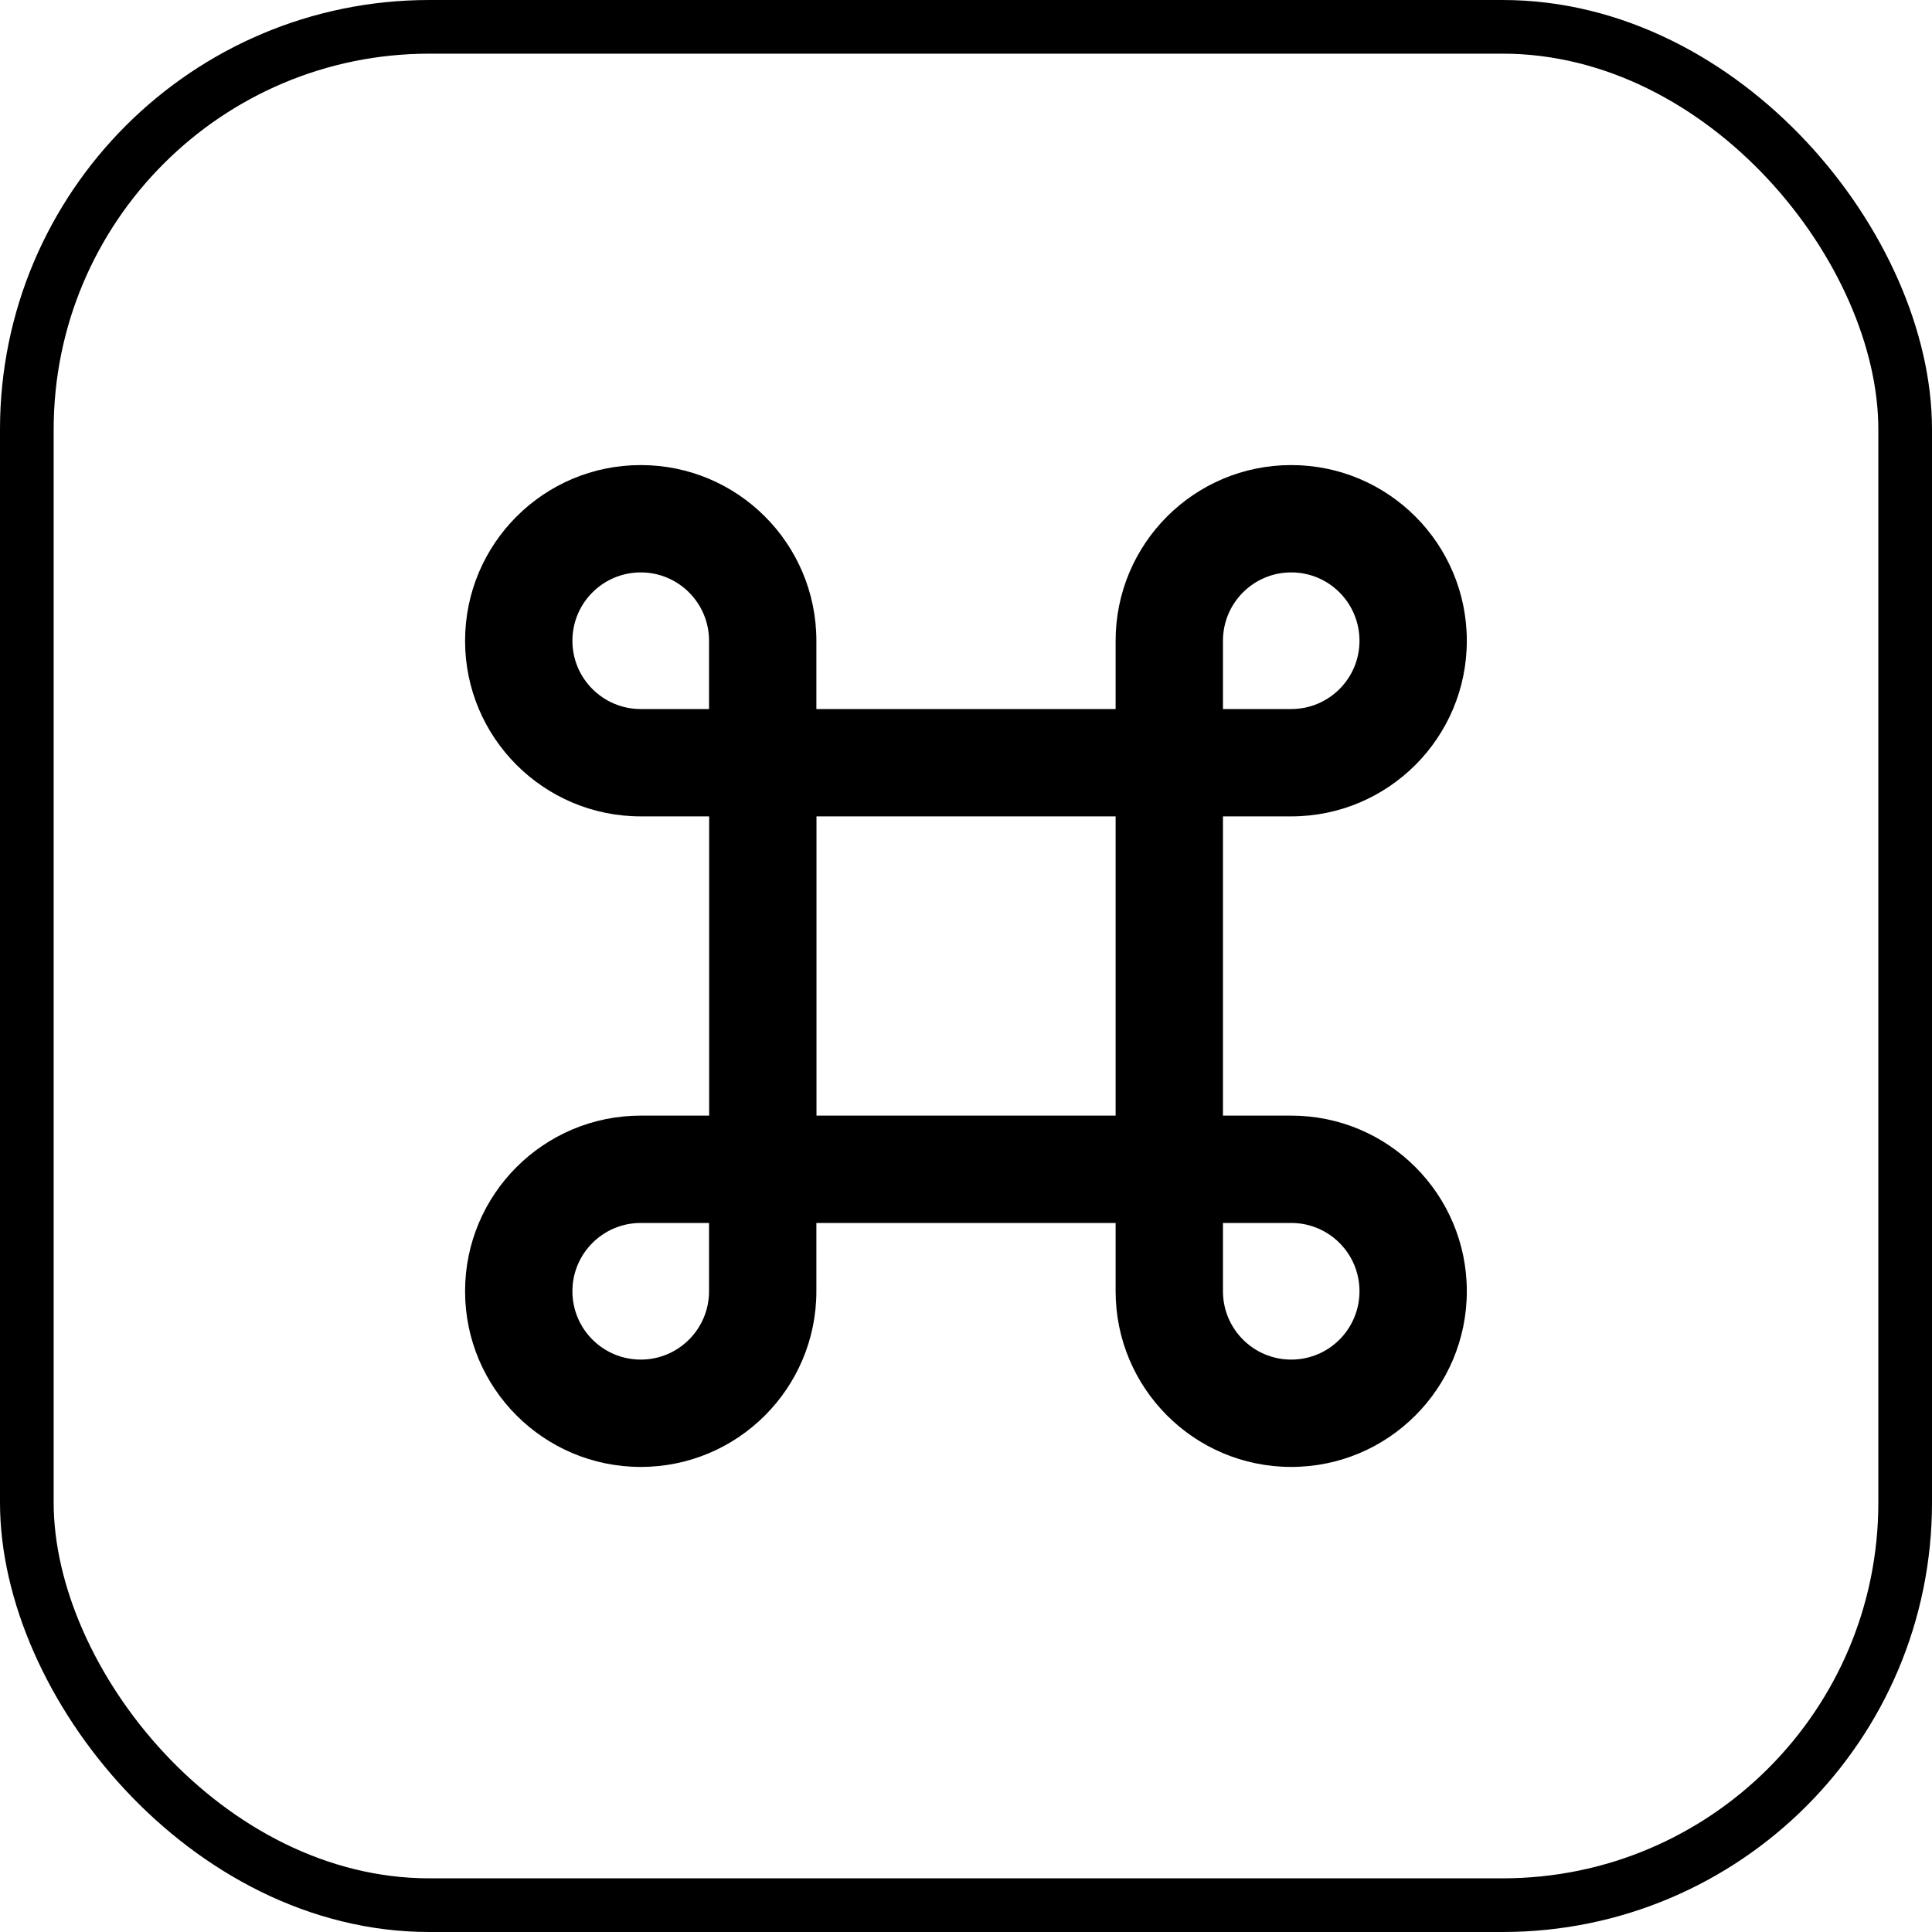 <svg width="18" height="18" viewBox="0 0 18 18" fill="none" xmlns="http://www.w3.org/2000/svg">
    <rect x="0.25" y="0.25" width="17.5" height="17.5" rx="3.75" stroke="currentColor" stroke-width="0.5"></rect>
    <path fill-rule="evenodd" clip-rule="evenodd"
        d="M4.333 5.97C4.333 5.066 5.066 4.333 5.97 4.333C6.874 4.333 7.606 5.066 7.606 5.97V5.971V5.972V5.973V5.974V5.976V5.977V5.978V5.979V5.98V5.982V5.983V5.984V5.985V5.986V5.988V5.989V5.99V5.991V5.993V5.994V5.995V5.996V5.998V5.999V6V6.001V6.003V6.004V6.005V6.007V6.008V6.009V6.011V6.012V6.013V6.014V6.016V6.017V6.018V6.02V6.021V6.022V6.024V6.025V6.027V6.028V6.029V6.031V6.032V6.033V6.035V6.036V6.038V6.039V6.04V6.042V6.043V6.045V6.046V6.047V6.049V6.05V6.052V6.053V6.054V6.056V6.057V6.059V6.06V6.062V6.063V6.065V6.066V6.068V6.069V6.071V6.072V6.074V6.075V6.077V6.078V6.08V6.081V6.083V6.084V6.086V6.087V6.089V6.09V6.092V6.093V6.095V6.096V6.098V6.099V6.101V6.103V6.104V6.106V6.107V6.109V6.11V6.112V6.114V6.115V6.117V6.118V6.12V6.122V6.123V6.125V6.127V6.128V6.13V6.131V6.133V6.135V6.136V6.138V6.14V6.141V6.143V6.145V6.146V6.148V6.15V6.152V6.153V6.155V6.157V6.158V6.16V6.162V6.163V6.165V6.167V6.169V6.17V6.172V6.174V6.176V6.177V6.179V6.181V6.183V6.184V6.186V6.188V6.19V6.192V6.193V6.195V6.197V6.199V6.2V6.202V6.204V6.206V6.208V6.21V6.211V6.213V6.215V6.217V6.219V6.221V6.222V6.224V6.226V6.228V6.23V6.232V6.234V6.236V6.237V6.239V6.241V6.243V6.245V6.247V6.249V6.251V6.253V6.255V6.257V6.258V6.26V6.262V6.264V6.266V6.268V6.27V6.272V6.274V6.276V6.278V6.28V6.282V6.284V6.286V6.288V6.29V6.292V6.294V6.296V6.298V6.3V6.302V6.304V6.306V6.308V6.31V6.312V6.314V6.316V6.318V6.32V6.322V6.324V6.327V6.329V6.331V6.333V6.335V6.337V6.339V6.341V6.343V6.345V6.347V6.35V6.352V6.354V6.356V6.358V6.36V6.362V6.365V6.367V6.369V6.371V6.373V6.375V6.377V6.38V6.382V6.384V6.386V6.388V6.391V6.393V6.395V6.397V6.399V6.402V6.404V6.406V6.408V6.41V6.413V6.415V6.417V6.419V6.422V6.424V6.426V6.428V6.431V6.433V6.435V6.438V6.44V6.442V6.444V6.447V6.449V6.451V6.454V6.456V6.458V6.461V6.463V6.465V6.468V6.47V6.472V6.475V6.477V6.479V6.482V6.484V6.486V6.489V6.491V6.493V6.496V6.498V6.501V6.503V6.505V6.508V6.51V6.513V6.515V6.517V6.52V6.522V6.525V6.527V6.53V6.532V6.535V6.537V6.539V6.542V6.544V6.547V6.549V6.552V6.554V6.557V6.559V6.562V6.564V6.567V6.569V6.572V6.574V6.577V6.579V6.582V6.584V6.587V6.589V6.592V6.594V6.597V6.6V6.602V6.605V6.606H10.394V5.97C10.394 5.066 11.126 4.333 12.03 4.333C12.934 4.333 13.666 5.066 13.666 5.97C13.666 6.873 12.934 7.606 12.03 7.606H11.394V10.394H12.03C12.934 10.394 13.666 11.127 13.666 12.03C13.666 12.934 12.934 13.667 12.03 13.667C11.126 13.667 10.394 12.934 10.394 12.03V11.394H7.606V12.03C7.606 12.934 6.874 13.667 5.97 13.667C5.066 13.667 4.333 12.934 4.333 12.03C4.333 11.127 5.066 10.394 5.97 10.394H6.607V7.606H6.604H6.602H6.599H6.597H6.594H6.592H6.589H6.587H6.585H6.582H6.58H6.577H6.575H6.572H6.57H6.567H6.565H6.562H6.56H6.557H6.555H6.553H6.55H6.548H6.545H6.543H6.54H6.538H6.536H6.533H6.531H6.528H6.526H6.524H6.521H6.519H6.516H6.514H6.512H6.509H6.507H6.505H6.502H6.5H6.498H6.495H6.493H6.491H6.488H6.486H6.484H6.481H6.479H6.477H6.474H6.472H6.47H6.467H6.465H6.463H6.46H6.458H6.456H6.454H6.451H6.449H6.447H6.445H6.442H6.44H6.438H6.436H6.433H6.431H6.429H6.427H6.424H6.422H6.42H6.418H6.415H6.413H6.411H6.409H6.407H6.404H6.402H6.4H6.398H6.396H6.393H6.391H6.389H6.387H6.385H6.383H6.38H6.378H6.376H6.374H6.372H6.37H6.368H6.365H6.363H6.361H6.359H6.357H6.355H6.353H6.351H6.349H6.346H6.344H6.342H6.34H6.338H6.336H6.334H6.332H6.33H6.328H6.326H6.324H6.322H6.319H6.317H6.315H6.313H6.311H6.309H6.307H6.305H6.303H6.301H6.299H6.297H6.295H6.293H6.291H6.289H6.287H6.285H6.283H6.281H6.279H6.277H6.275H6.273H6.271H6.269H6.267H6.265H6.263H6.262H6.26H6.258H6.256H6.254H6.252H6.25H6.248H6.246H6.244H6.242H6.24H6.238H6.237H6.235H6.233H6.231H6.229H6.227H6.225H6.223H6.222H6.22H6.218H6.216H6.214H6.212H6.21H6.209H6.207H6.205H6.203H6.201H6.199H6.198H6.196H6.194H6.192H6.19H6.189H6.187H6.185H6.183H6.181H6.18H6.178H6.176H6.174H6.172H6.171H6.169H6.167H6.165H6.164H6.162H6.16H6.158H6.157H6.155H6.153H6.152H6.15H6.148H6.146H6.145H6.143H6.141H6.14H6.138H6.136H6.134H6.133H6.131H6.129H6.128H6.126H6.124H6.123H6.121H6.119H6.118H6.116H6.114H6.113H6.111H6.11H6.108H6.106H6.105H6.103H6.101H6.1H6.098H6.097H6.095H6.093H6.092H6.09H6.089H6.087H6.086H6.084H6.082H6.081H6.079H6.078H6.076H6.075H6.073H6.071H6.07H6.068H6.067H6.065H6.064H6.062H6.061H6.059H6.058H6.056H6.055H6.053H6.052H6.05H6.049H6.047H6.046H6.044H6.043H6.041H6.04H6.038H6.037H6.035H6.034H6.033H6.031H6.03H6.028H6.027H6.025H6.024H6.023H6.021H6.02H6.018H6.017H6.015H6.014H6.013H6.011H6.01H6.008H6.007H6.006H6.004H6.003H6.002H6H5.999H5.998H5.996H5.995H5.993H5.992H5.991H5.989H5.988H5.987H5.985H5.984H5.983H5.982H5.98H5.979H5.978H5.976H5.975H5.974H5.972H5.971H5.97C5.066 7.606 4.333 6.873 4.333 5.97ZM5.97 5.333C5.618 5.333 5.333 5.618 5.333 5.97C5.333 6.321 5.618 6.606 5.97 6.606H5.971H5.972H5.974H5.975H5.976H5.978H5.979H5.98H5.982H5.983H5.984H5.985H5.987H5.988H5.989H5.991H5.992H5.993H5.995H5.996H5.998H5.999H6H6.002H6.003H6.004H6.006H6.007H6.008H6.01H6.011H6.013H6.014H6.015H6.017H6.018H6.02H6.021H6.023H6.024H6.025H6.027H6.028H6.03H6.031H6.033H6.034H6.035H6.037H6.038H6.04H6.041H6.043H6.044H6.046H6.047H6.049H6.05H6.052H6.053H6.055H6.056H6.058H6.059H6.061H6.062H6.064H6.065H6.067H6.068H6.07H6.071H6.073H6.075H6.076H6.078H6.079H6.081H6.082H6.084H6.086H6.087H6.089H6.09H6.092H6.093H6.095H6.097H6.098H6.1H6.101H6.103H6.105H6.106H6.108H6.11H6.111H6.113H6.114H6.116H6.118H6.119H6.121H6.123H6.124H6.126H6.128H6.129H6.131H6.133H6.134H6.136H6.138H6.14H6.141H6.143H6.145H6.146H6.148H6.15H6.152H6.153H6.155H6.157H6.158H6.16H6.162H6.164H6.165H6.167H6.169H6.171H6.172H6.174H6.176H6.178H6.18H6.181H6.183H6.185H6.187H6.189H6.19H6.192H6.194H6.196H6.198H6.199H6.201H6.203H6.205H6.207H6.209H6.21H6.212H6.214H6.216H6.218H6.22H6.222H6.223H6.225H6.227H6.229H6.231H6.233H6.235H6.237H6.238H6.24H6.242H6.244H6.246H6.248H6.25H6.252H6.254H6.256H6.258H6.26H6.262H6.263H6.265H6.267H6.269H6.271H6.273H6.275H6.277H6.279H6.281H6.283H6.285H6.287H6.289H6.291H6.293H6.295H6.297H6.299H6.301H6.303H6.305H6.307H6.309H6.311H6.313H6.315H6.317H6.319H6.322H6.324H6.326H6.328H6.33H6.332H6.334H6.336H6.338H6.34H6.342H6.344H6.346H6.349H6.351H6.353H6.355H6.357H6.359H6.361H6.363H6.365H6.368H6.37H6.372H6.374H6.376H6.378H6.38H6.383H6.385H6.387H6.389H6.391H6.393H6.396H6.398H6.4H6.402H6.404H6.407H6.409H6.411H6.413H6.415H6.418H6.42H6.422H6.424H6.427H6.429H6.431H6.433H6.436H6.438H6.44H6.442H6.445H6.447H6.449H6.451H6.454H6.456H6.458H6.46H6.463H6.465H6.467H6.47H6.472H6.474H6.477H6.479H6.481H6.484H6.486H6.488H6.491H6.493H6.495H6.498H6.5H6.502H6.505H6.507H6.509H6.512H6.514H6.516H6.519H6.521H6.524H6.526H6.528H6.531H6.533H6.536H6.538H6.54H6.543H6.545H6.548H6.55H6.553H6.555H6.557H6.56H6.562H6.565H6.567H6.57H6.572H6.575H6.577H6.58H6.582H6.585H6.587H6.589H6.592H6.594H6.597H6.599H6.602H6.604H6.606V6.605V6.602V6.6V6.597V6.594V6.592V6.589V6.587V6.584V6.582V6.579V6.577V6.574V6.572V6.569V6.567V6.564V6.562V6.559V6.557V6.554V6.552V6.549V6.547V6.544V6.542V6.539V6.537V6.535V6.532V6.53V6.527V6.525V6.522V6.52V6.517V6.515V6.513V6.51V6.508V6.505V6.503V6.501V6.498V6.496V6.493V6.491V6.489V6.486V6.484V6.482V6.479V6.477V6.475V6.472V6.47V6.468V6.465V6.463V6.461V6.458V6.456V6.454V6.451V6.449V6.447V6.444V6.442V6.44V6.438V6.435V6.433V6.431V6.428V6.426V6.424V6.422V6.419V6.417V6.415V6.413V6.41V6.408V6.406V6.404V6.402V6.399V6.397V6.395V6.393V6.391V6.388V6.386V6.384V6.382V6.38V6.377V6.375V6.373V6.371V6.369V6.367V6.365V6.362V6.36V6.358V6.356V6.354V6.352V6.35V6.347V6.345V6.343V6.341V6.339V6.337V6.335V6.333V6.331V6.329V6.327V6.324V6.322V6.32V6.318V6.316V6.314V6.312V6.31V6.308V6.306V6.304V6.302V6.3V6.298V6.296V6.294V6.292V6.29V6.288V6.286V6.284V6.282V6.28V6.278V6.276V6.274V6.272V6.27V6.268V6.266V6.264V6.262V6.26V6.258V6.257V6.255V6.253V6.251V6.249V6.247V6.245V6.243V6.241V6.239V6.237V6.236V6.234V6.232V6.23V6.228V6.226V6.224V6.222V6.221V6.219V6.217V6.215V6.213V6.211V6.21V6.208V6.206V6.204V6.202V6.2V6.199V6.197V6.195V6.193V6.192V6.19V6.188V6.186V6.184V6.183V6.181V6.179V6.177V6.176V6.174V6.172V6.17V6.169V6.167V6.165V6.163V6.162V6.16V6.158V6.157V6.155V6.153V6.152V6.15V6.148V6.146V6.145V6.143V6.141V6.14V6.138V6.136V6.135V6.133V6.131V6.13V6.128V6.127V6.125V6.123V6.122V6.12V6.118V6.117V6.115V6.114V6.112V6.11V6.109V6.107V6.106V6.104V6.103V6.101V6.099V6.098V6.096V6.095V6.093V6.092V6.09V6.089V6.087V6.086V6.084V6.083V6.081V6.08V6.078V6.077V6.075V6.074V6.072V6.071V6.069V6.068V6.066V6.065V6.063V6.062V6.06V6.059V6.057V6.056V6.054V6.053V6.052V6.05V6.049V6.047V6.046V6.045V6.043V6.042V6.04V6.039V6.038V6.036V6.035V6.033V6.032V6.031V6.029V6.028V6.027V6.025V6.024V6.022V6.021V6.02V6.018V6.017V6.016V6.014V6.013V6.012V6.011V6.009V6.008V6.007V6.005V6.004V6.003V6.001V6V5.999V5.998V5.996V5.995V5.994V5.993V5.991V5.99V5.989V5.988V5.986V5.985V5.984V5.983V5.982V5.98V5.979V5.978V5.977V5.976V5.974V5.973V5.972V5.971V5.97C6.606 5.618 6.321 5.333 5.97 5.333ZM5.97 11.394C5.618 11.394 5.333 11.679 5.333 12.03C5.333 12.382 5.618 12.667 5.97 12.667C6.321 12.667 6.606 12.382 6.606 12.03V11.394H5.97ZM7.607 10.394V7.606H10.394V10.394H7.607ZM12.03 5.333C11.679 5.333 11.394 5.618 11.394 5.97V6.606H12.03C12.382 6.606 12.666 6.321 12.666 5.97C12.666 5.618 12.382 5.333 12.03 5.333ZM11.394 12.03V11.394H12.03C12.382 11.394 12.666 11.679 12.666 12.03C12.666 12.382 12.382 12.667 12.03 12.667C11.679 12.667 11.394 12.382 11.394 12.03Z"
        fill="currentColor"></path>
</svg>